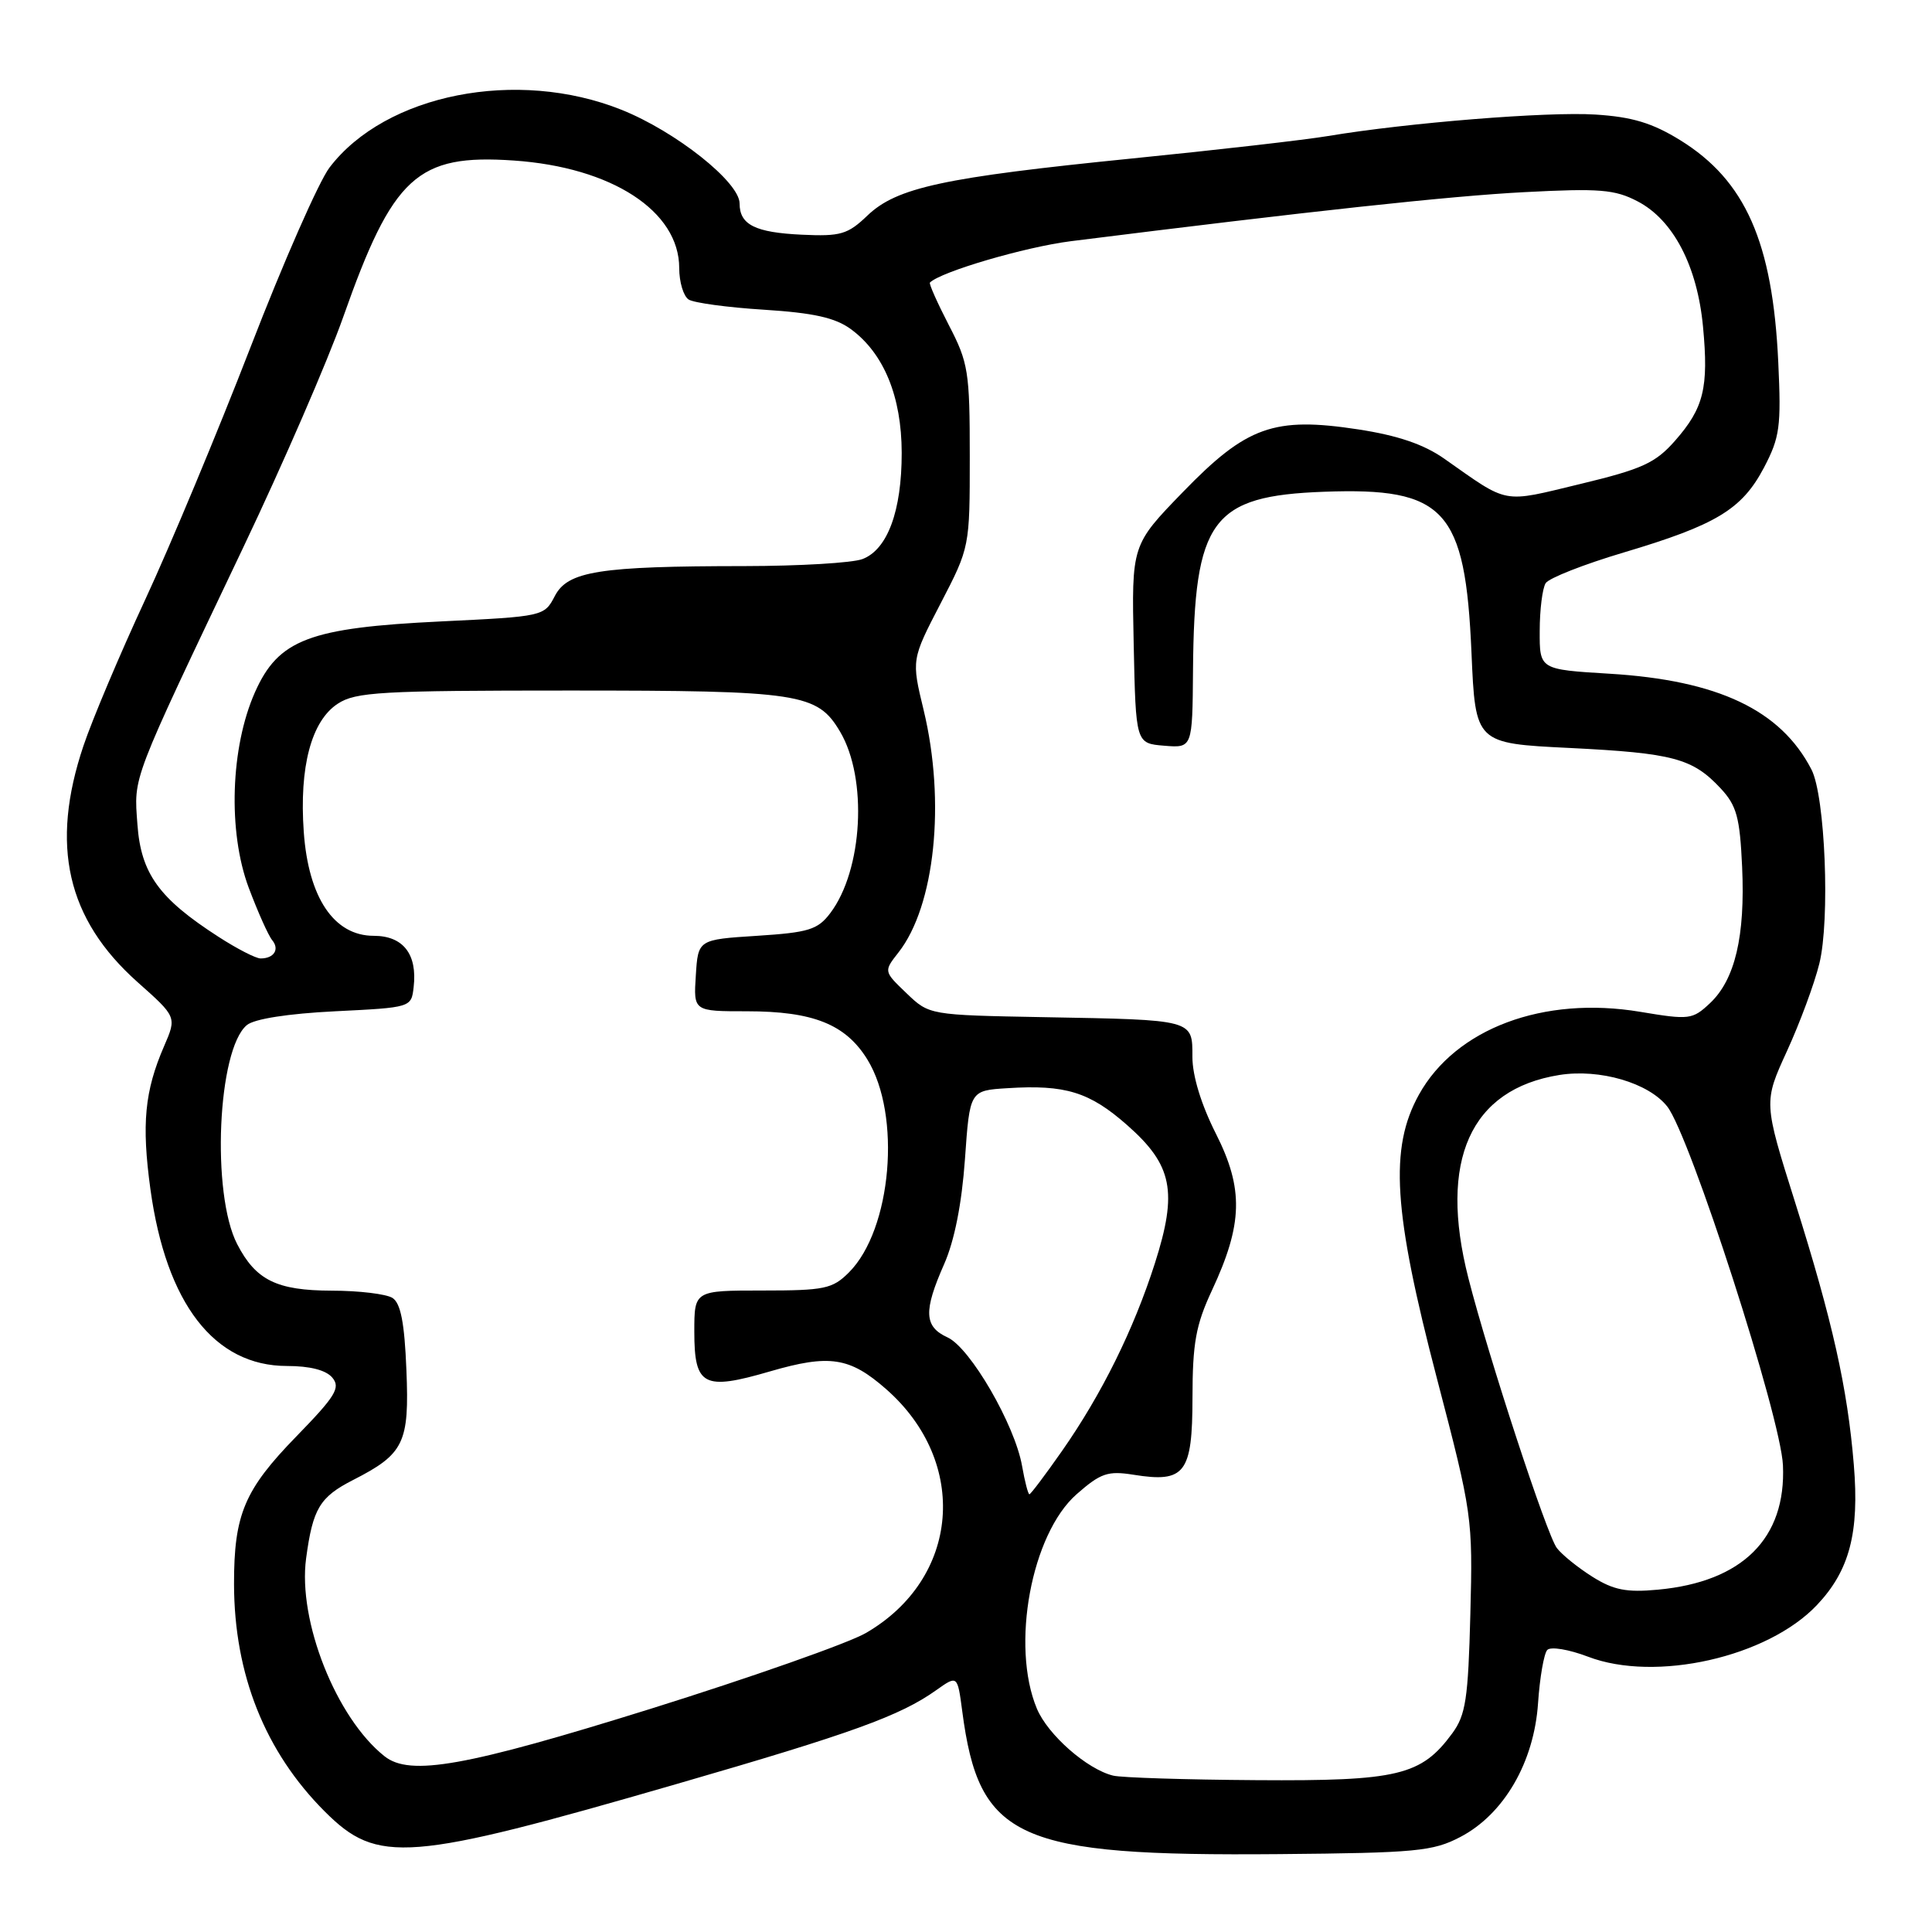 <?xml version="1.0" encoding="UTF-8" standalone="no"?>
<!DOCTYPE svg PUBLIC "-//W3C//DTD SVG 1.1//EN" "http://www.w3.org/Graphics/SVG/1.1/DTD/svg11.dtd" >
<svg xmlns="http://www.w3.org/2000/svg" xmlns:xlink="http://www.w3.org/1999/xlink" version="1.1" viewBox="0 0 256 256">
 <g >
 <path fill="currentColor"
d=" M 193.50 243.41 C 199.28 240.39 203.27 233.52 203.80 225.67 C 204.03 222.28 204.58 219.11 205.02 218.63 C 205.47 218.15 207.87 218.55 210.42 219.52 C 219.36 222.94 234.21 219.59 240.75 212.68 C 245.07 208.12 246.39 203.10 245.64 194.08 C 244.80 183.89 242.82 175.06 237.85 159.28 C 233.68 146.05 233.68 146.05 236.78 139.28 C 238.49 135.55 240.42 130.34 241.07 127.69 C 242.51 121.89 241.85 105.49 240.03 101.97 C 235.96 94.08 227.65 90.14 213.25 89.27 C 204.00 88.71 204.00 88.71 204.02 83.60 C 204.02 80.80 204.38 77.95 204.81 77.27 C 205.24 76.60 209.89 74.77 215.14 73.21 C 227.40 69.56 230.81 67.50 233.72 61.99 C 235.84 57.95 236.03 56.54 235.63 48.00 C 234.89 32.09 231.28 23.92 222.63 18.57 C 218.93 16.29 216.28 15.49 211.41 15.18 C 205.06 14.77 186.47 16.27 176.00 18.02 C 172.97 18.53 161.28 19.87 150.00 21.00 C 125.02 23.51 118.82 24.84 114.93 28.57 C 112.33 31.06 111.38 31.34 106.26 31.10 C 100.06 30.81 98.00 29.78 98.00 26.96 C 98.00 24.13 89.55 17.43 82.36 14.55 C 68.52 9.01 51.10 12.45 43.67 22.19 C 42.26 24.03 37.54 34.76 33.19 46.02 C 28.83 57.28 22.54 72.35 19.22 79.50 C 15.90 86.65 12.23 95.34 11.06 98.82 C 6.62 112.01 8.86 121.79 18.22 130.13 C 23.42 134.75 23.42 134.75 21.74 138.63 C 19.16 144.58 18.75 148.94 19.93 157.57 C 22.02 172.74 28.40 181.00 38.03 181.00 C 41.08 181.00 43.21 181.55 44.04 182.55 C 45.15 183.88 44.45 185.01 39.30 190.30 C 32.38 197.40 31.00 200.67 31.01 209.90 C 31.03 221.87 35.12 232.12 43.03 240.03 C 50.04 247.04 53.96 246.73 89.76 236.36 C 112.89 229.67 119.29 227.35 124.05 223.96 C 126.87 221.96 126.87 221.96 127.50 226.73 C 129.73 243.74 134.70 245.98 169.50 245.68 C 187.65 245.52 189.87 245.31 193.50 243.41 Z  M 147.50 235.28 C 144.04 234.44 138.84 229.87 137.39 226.40 C 133.91 218.07 136.66 203.26 142.66 197.99 C 145.85 195.19 146.79 194.87 150.19 195.41 C 157.02 196.51 158.00 195.23 158.01 185.21 C 158.02 177.97 158.45 175.57 160.58 171.00 C 164.69 162.20 164.81 157.54 161.12 150.23 C 159.17 146.38 158.00 142.55 158.00 140.05 C 158.00 135.07 158.27 135.14 138.31 134.78 C 123.13 134.50 123.13 134.50 120.11 131.60 C 117.09 128.71 117.09 128.71 119.04 126.22 C 123.89 120.06 125.32 106.27 122.39 94.10 C 120.77 87.41 120.77 87.41 124.64 79.95 C 128.50 72.51 128.50 72.48 128.50 60.46 C 128.50 49.24 128.31 48.05 125.72 43.07 C 124.20 40.12 123.07 37.59 123.22 37.44 C 124.67 36.00 135.82 32.73 141.89 31.96 C 173.44 28.00 192.13 25.97 202.00 25.46 C 211.94 24.94 213.97 25.10 216.99 26.68 C 221.72 29.14 224.91 35.26 225.66 43.31 C 226.42 51.39 225.76 54.06 221.96 58.39 C 219.36 61.35 217.62 62.15 209.40 64.13 C 198.90 66.66 200.04 66.87 191.36 60.77 C 188.65 58.87 185.20 57.70 179.99 56.90 C 168.80 55.19 165.19 56.48 156.73 65.21 C 149.94 72.21 149.94 72.21 150.22 85.36 C 150.50 98.50 150.50 98.50 154.25 98.81 C 158.00 99.12 158.00 99.12 158.08 88.81 C 158.24 68.84 160.54 65.71 175.44 65.16 C 191.48 64.57 194.16 67.49 194.98 86.50 C 195.50 98.50 195.50 98.50 208.00 99.11 C 221.71 99.79 224.28 100.48 228.00 104.47 C 230.12 106.75 230.54 108.30 230.84 114.86 C 231.26 124.05 229.90 129.80 226.59 132.92 C 224.26 135.11 223.85 135.16 217.33 134.07 C 204.51 131.93 192.89 136.28 188.02 145.04 C 184.08 152.14 184.61 160.52 190.41 182.69 C 195.08 200.57 195.16 201.09 194.83 213.87 C 194.54 225.12 194.22 227.24 192.43 229.68 C 188.32 235.27 185.25 236.01 166.50 235.88 C 157.15 235.82 148.60 235.55 147.50 235.28 Z  M 50.96 232.72 C 44.55 227.65 39.45 214.78 40.56 206.50 C 41.45 199.89 42.36 198.37 46.78 196.11 C 53.55 192.66 54.25 191.20 53.85 181.52 C 53.60 175.26 53.09 172.67 52.00 171.98 C 51.17 171.46 47.56 171.02 43.97 171.02 C 36.67 171.00 33.90 169.64 31.43 164.86 C 27.98 158.19 28.82 139.05 32.71 135.83 C 33.69 135.01 38.16 134.31 44.40 134.00 C 54.49 133.50 54.50 133.50 54.81 130.80 C 55.32 126.43 53.42 124.00 49.52 124.00 C 44.26 124.00 40.87 118.96 40.25 110.23 C 39.64 101.62 41.25 95.54 44.75 93.25 C 47.12 91.69 50.45 91.50 75.46 91.50 C 106.03 91.50 108.30 91.85 111.32 96.96 C 114.99 103.17 114.33 115.30 110.01 121.00 C 108.35 123.19 107.16 123.56 100.31 124.00 C 92.50 124.50 92.50 124.50 92.20 129.25 C 91.89 134.00 91.89 134.00 98.98 134.00 C 107.75 134.00 112.04 135.72 114.92 140.37 C 119.47 147.73 118.16 162.93 112.49 168.60 C 110.31 170.78 109.26 171.00 101.05 171.00 C 92.00 171.00 92.00 171.00 92.00 176.45 C 92.00 183.65 93.21 184.29 102.02 181.72 C 109.92 179.42 112.59 179.83 117.41 184.06 C 128.47 193.77 127.19 209.18 114.72 216.39 C 112.40 217.73 99.58 222.24 86.23 226.42 C 61.72 234.07 54.34 235.39 50.96 232.72 Z  M 211.02 208.94 C 209.10 207.73 206.97 206.02 206.29 205.12 C 204.97 203.41 197.23 179.80 194.57 169.36 C 190.59 153.76 194.82 144.33 206.63 142.44 C 211.97 141.59 218.45 143.48 220.92 146.62 C 223.94 150.46 235.97 187.76 236.25 194.16 C 236.68 203.84 230.89 209.60 219.68 210.64 C 215.52 211.03 213.81 210.69 211.02 208.94 Z  M 135.43 194.25 C 134.47 188.78 128.56 178.58 125.55 177.21 C 122.44 175.79 122.35 173.73 125.11 167.49 C 126.47 164.40 127.44 159.51 127.86 153.61 C 128.50 144.50 128.50 144.50 133.50 144.19 C 141.16 143.70 144.37 144.69 149.35 149.08 C 155.37 154.38 156.07 157.88 153.02 167.42 C 150.21 176.19 145.98 184.74 140.73 192.25 C 138.52 195.41 136.57 198.00 136.40 198.00 C 136.23 198.00 135.79 196.31 135.43 194.25 Z  M 28.95 124.13 C 21.06 119.05 18.68 115.75 18.21 109.25 C 17.74 102.73 17.26 104.01 32.25 72.50 C 37.49 61.50 43.44 47.78 45.48 42.00 C 52.06 23.34 55.28 20.39 68.07 21.27 C 81.06 22.16 90.00 27.97 90.00 35.52 C 90.00 37.37 90.56 39.24 91.25 39.69 C 91.94 40.13 96.43 40.74 101.24 41.04 C 107.80 41.46 110.66 42.09 112.74 43.61 C 117.11 46.81 119.47 52.54 119.48 60.00 C 119.49 67.70 117.60 72.82 114.28 74.08 C 112.95 74.59 105.94 75.00 98.68 75.01 C 79.36 75.02 75.22 75.68 73.51 78.99 C 72.12 81.66 72.00 81.69 58.46 82.34 C 40.99 83.18 36.90 84.73 33.79 91.71 C 30.54 99.02 30.18 110.19 32.95 117.61 C 34.16 120.83 35.56 123.97 36.07 124.58 C 37.07 125.79 36.31 127.00 34.53 127.00 C 33.90 127.00 31.39 125.71 28.95 124.13 Z "/>
</g>
</svg>